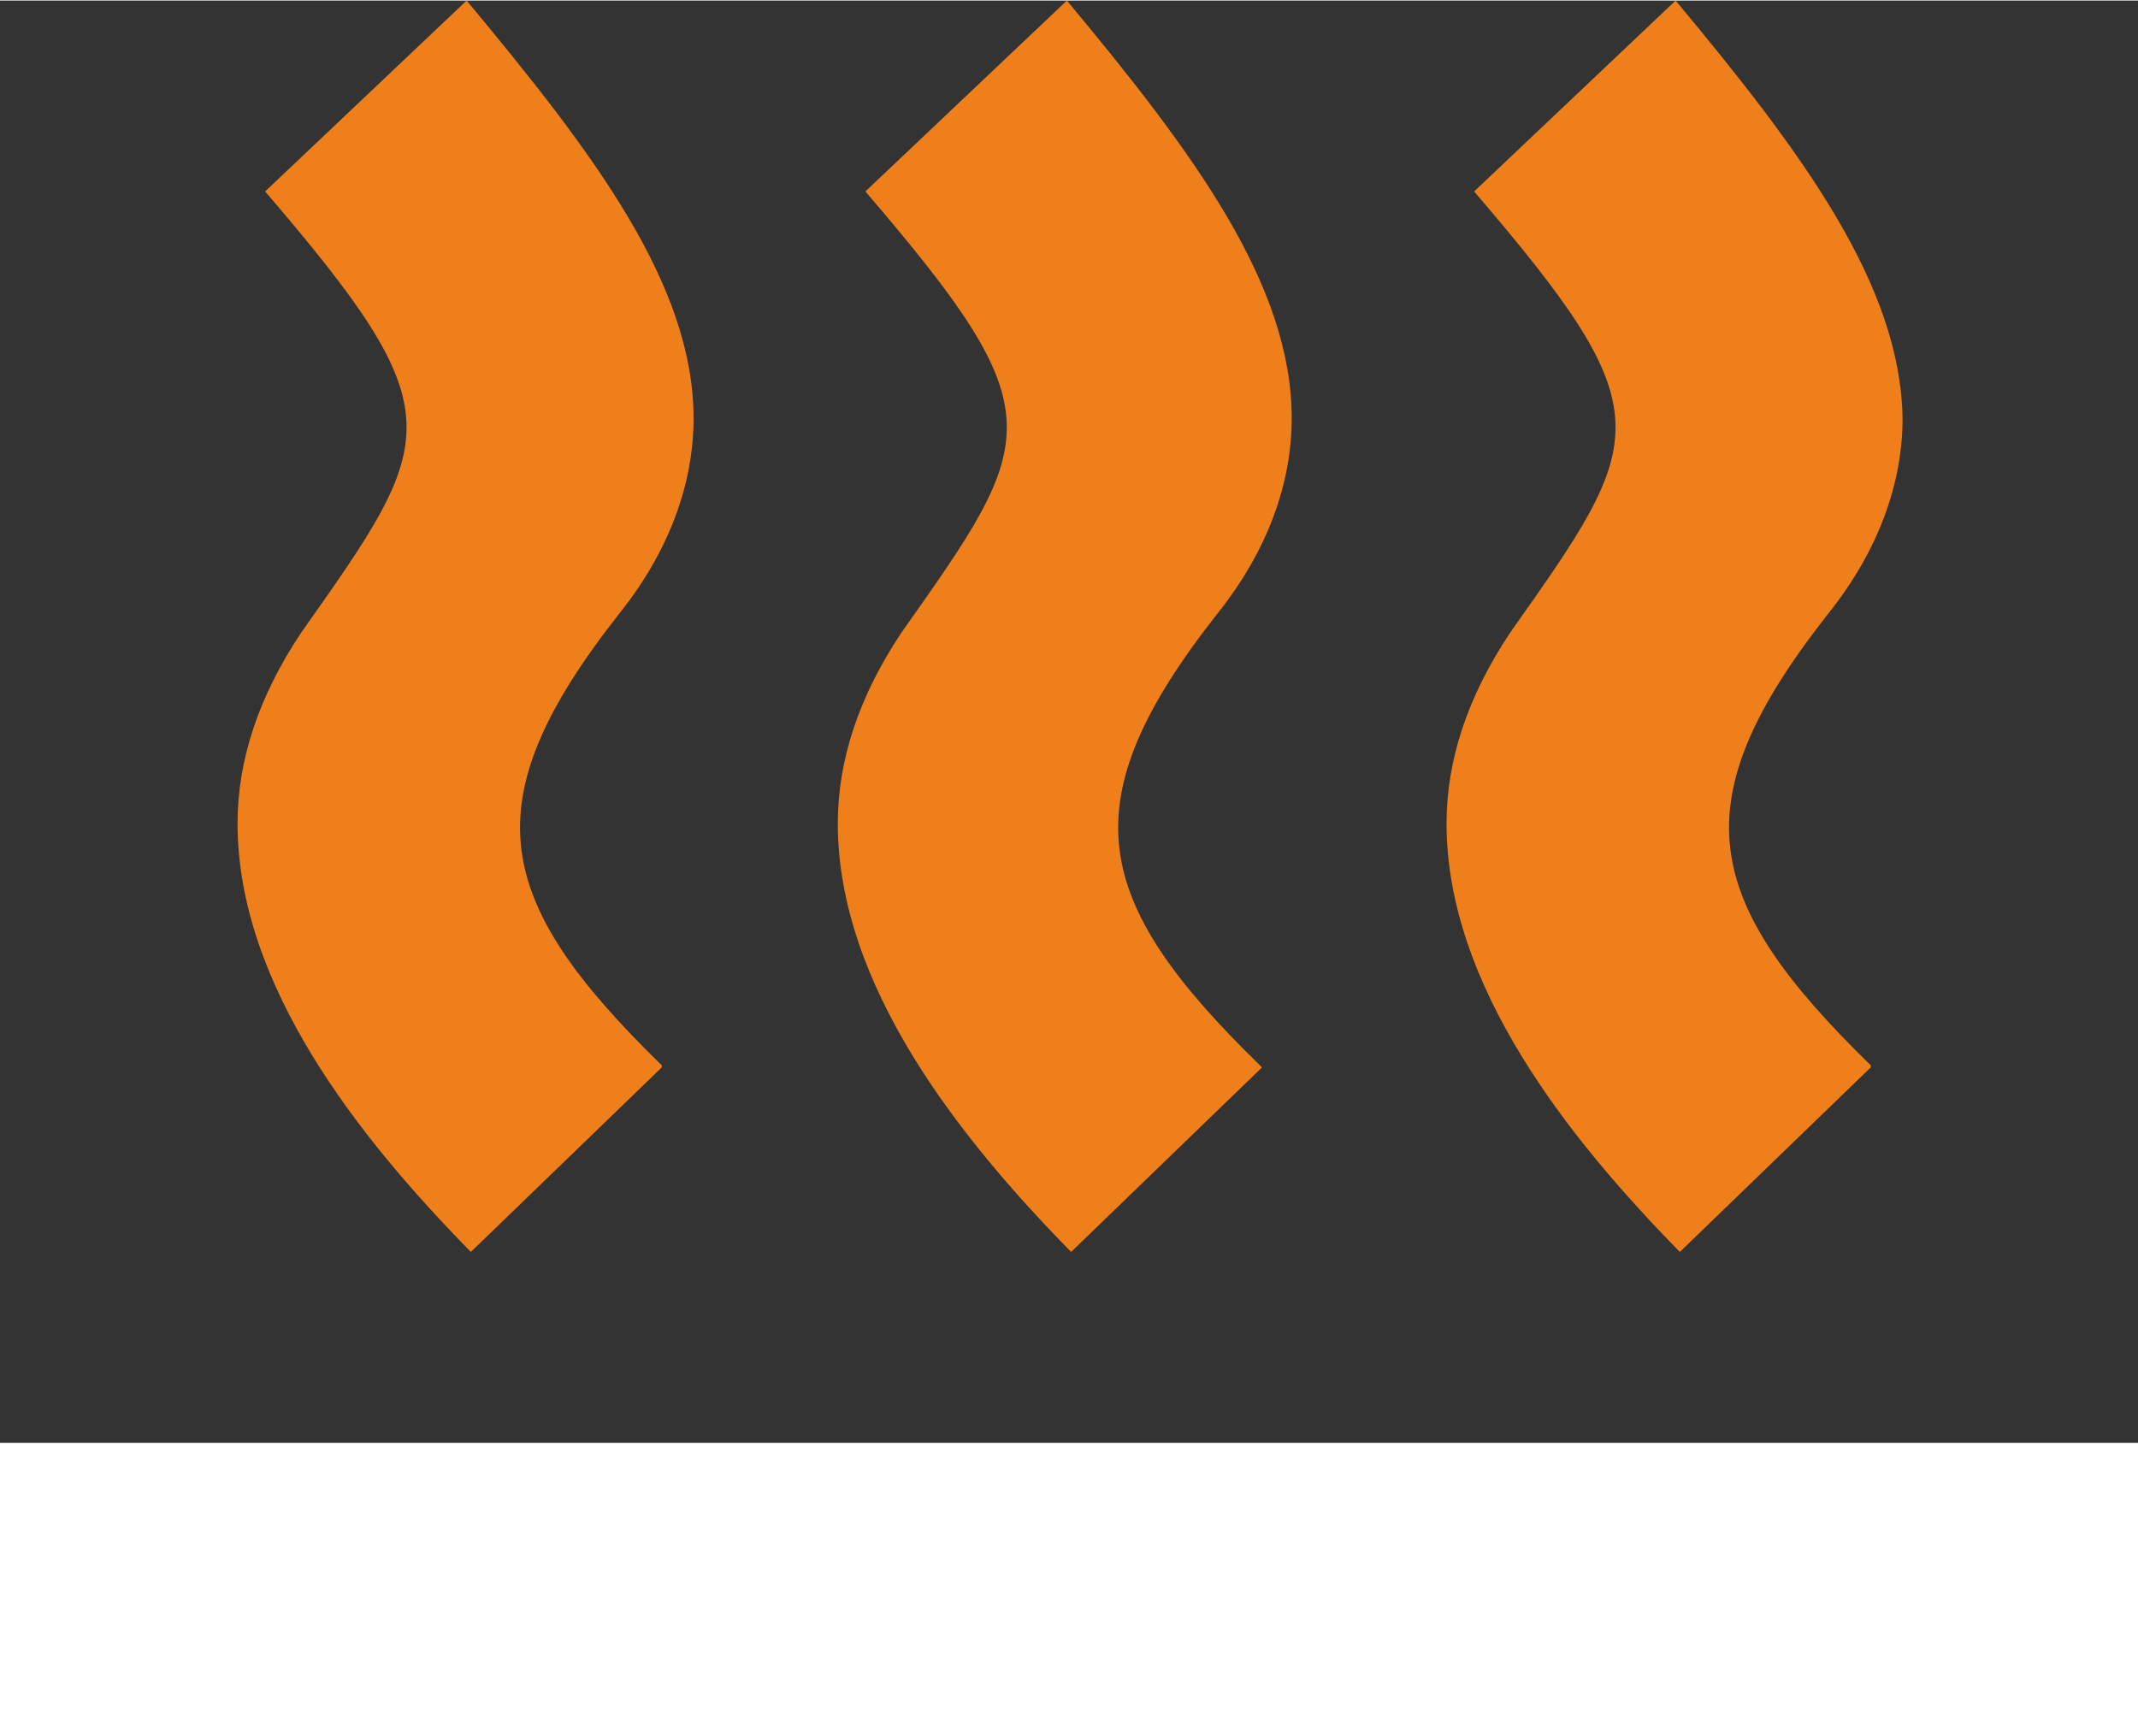 <svg
    xmlns="http://www.w3.org/2000/svg" width="13.875" height="11.267" viewBox="0 0 10.08 8.18" shape-rendering="geometricPrecision" image-rendering="optimizeQuality" fill-rule="evenodd">
    <rect x="0" y="0" width="10.08" height="8.18" fill="#333333" stroke="none"/>
    <path d="M3.12 5.02c-.8-.78-.9-1.24-.2-2.13.24-.3.35-.62.35-.92C3.27 1.34 2.8.72 2.2 0l-.95.9c.9 1.05.82 1.16.17 2.08-.2.3-.3.6-.3.9 0 .76.57 1.48 1.1 2.02l.9-.87zm5.7 0c-.8-.78-.9-1.24-.2-2.13.24-.3.35-.62.35-.92C8.96 1.34 8.5.72 7.9 0l-.95.9c.9 1.05.82 1.16.17 2.08-.2.3-.3.6-.3.9 0 .76.57 1.48 1.1 2.02l.9-.87zm-2.88 0c-.8-.78-.9-1.24-.2-2.13.24-.3.35-.62.35-.92 0-.63-.46-1.25-1.06-1.97l-.95.9c.9 1.05.82 1.16.17 2.08-.2.3-.3.6-.3.9 0 .76.57 1.48 1.1 2.02l.9-.87z" fill="#ef7f1a"/>
    <path d="M0 6.8h10.08v1.4H0z" fill-rule="nonzero" fill="#ffffff"/>
</svg>
